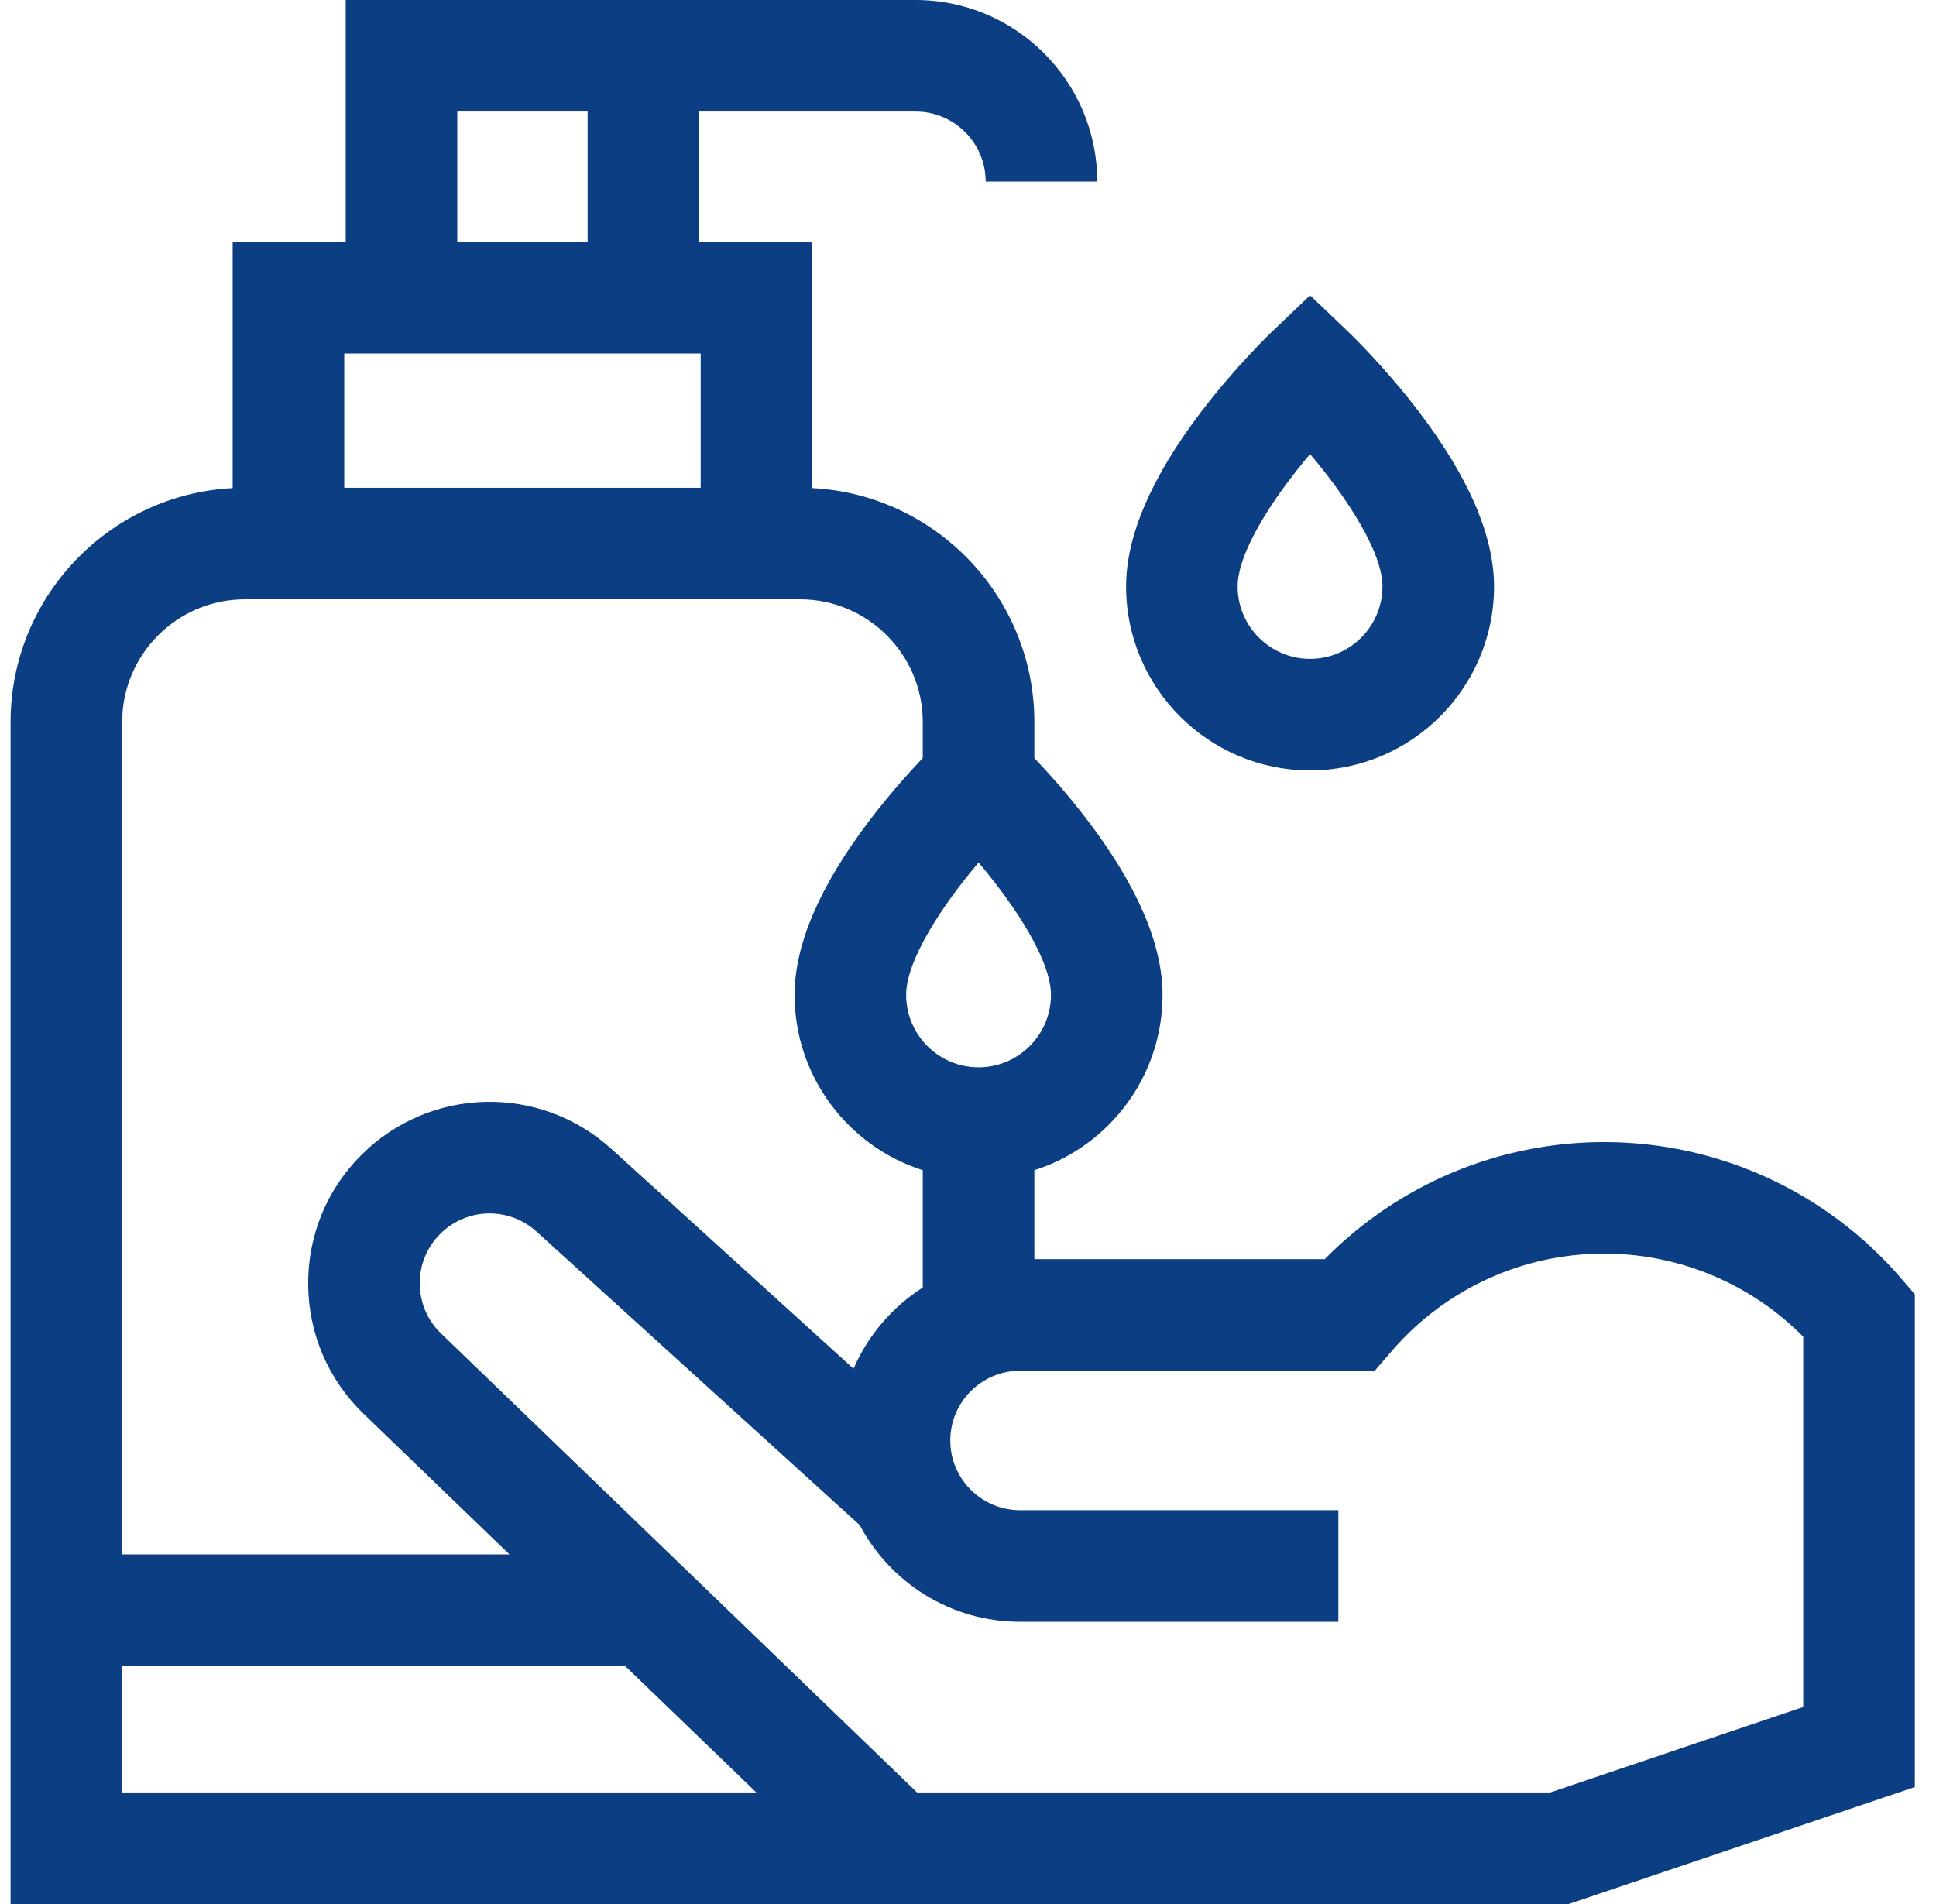 <svg width="61" height="60" viewBox="0 0 61 60" fill="none" xmlns="http://www.w3.org/2000/svg">
    <path
        fill-rule="evenodd" clip-rule="evenodd"
        d="M50.542 35.989C54.143 35.989 57.557 37.557 59.908 40.292L60.333 40.786V56.313L49.426 60H0.333V22.754C0.333 18.812 3.438 15.582 7.331 15.381V7.623H10.893V0H28.851C32.006 0 34.573 2.567 34.573 5.723H31.057C31.057 4.506 30.067 3.516 28.85 3.516H22.031V7.623H25.593V15.381C29.485 15.582 32.591 18.812 32.591 22.754V23.888C33.014 24.334 33.631 25.018 34.251 25.83C35.83 27.901 36.63 29.759 36.63 31.352C36.63 33.936 34.931 36.13 32.591 36.876V39.68H41.739C44.056 37.324 47.219 35.989 50.542 35.989ZM28.551 31.352C28.551 32.61 29.575 33.634 30.833 33.634C32.091 33.634 33.114 32.61 33.114 31.352C33.114 30.27 32 28.56 30.833 27.18C29.666 28.559 28.551 30.269 28.551 31.352ZM18.515 3.516H14.408V7.623H18.515V3.516ZM22.077 15.371V11.139H10.847V15.371H22.077ZM25.208 18.886H7.716C5.583 18.886 3.849 20.621 3.849 22.754V48.984H16.053L11.458 44.553C10.345 43.48 9.725 42.037 9.71 40.491C9.696 38.945 10.29 37.492 11.384 36.398C13.544 34.237 17.007 34.154 19.268 36.208L26.893 43.132C27.349 42.078 28.115 41.187 29.075 40.574V36.876C26.735 36.13 25.036 33.936 25.036 31.352C25.036 29.759 25.836 27.901 27.415 25.83C28.035 25.018 28.651 24.334 29.075 23.888V22.754C29.075 20.621 27.34 18.886 25.208 18.886ZM3.849 52.5V56.484H23.83L19.698 52.5H3.849ZM48.848 56.484L56.817 53.791V42.123C55.162 40.451 52.908 39.504 50.542 39.504C47.967 39.504 45.525 40.626 43.843 42.584L43.317 43.195H32.14C30.928 43.195 29.942 44.181 29.942 45.393C29.942 46.604 30.928 47.59 32.14 47.59H42.169V51.106H32.14C29.951 51.106 28.047 49.869 27.087 48.058L16.905 38.81C16.034 38.02 14.701 38.052 13.87 38.884C13.449 39.305 13.22 39.864 13.226 40.459C13.231 41.054 13.47 41.61 13.899 42.023L28.894 56.484H48.848ZM47.075 18.48C47.075 21.677 44.474 24.277 41.278 24.277C38.081 24.277 35.481 21.677 35.481 18.48C35.481 16.887 36.281 15.029 37.86 12.958C38.942 11.54 40.019 10.508 40.065 10.464L41.278 9.307L42.491 10.464C42.536 10.508 43.614 11.54 44.695 12.958C46.274 15.029 47.075 16.887 47.075 18.48ZM43.559 18.48C43.559 17.398 42.445 15.688 41.278 14.308C40.111 15.688 38.996 17.397 38.996 18.48C38.996 19.738 40.02 20.762 41.278 20.762C42.536 20.762 43.559 19.738 43.559 18.48Z"
        fill="#0B3E83"
    />
</svg>
